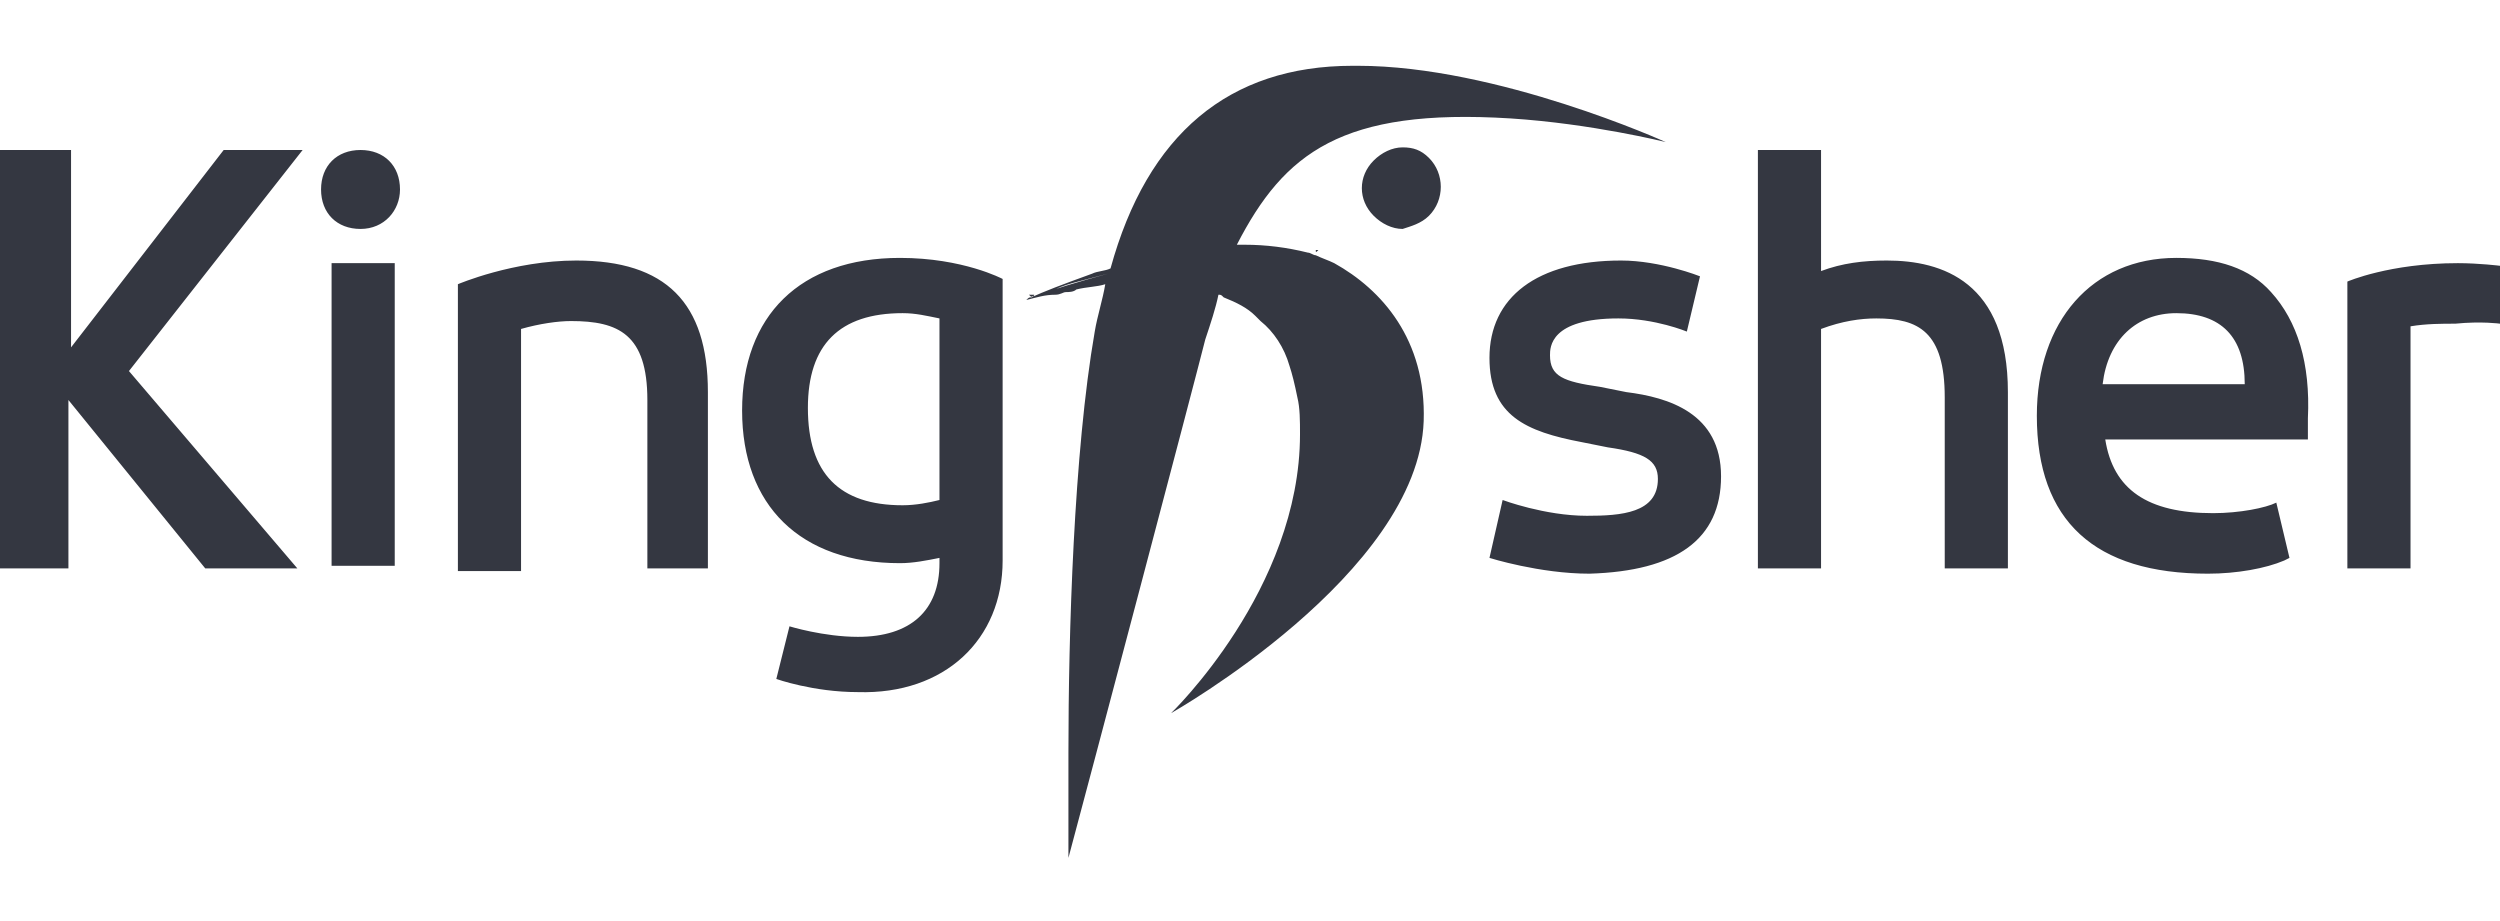 <?xml version="1.0" encoding="utf-8"?>
<!-- Generator: Adobe Illustrator 26.0.1, SVG Export Plug-In . SVG Version: 6.00 Build 0)  -->
<svg version="1.1" id="Layer_1" xmlns="http://www.w3.org/2000/svg" xmlns:xlink="http://www.w3.org/1999/xlink" x="0px" y="0px"
	 viewBox="0 0 95 35" style="enable-background:new 0 0 95 35;" xml:space="preserve">
<style type="text/css">
	.st0{fill:#343741;}
</style>
<g>
	<path class="st0" d="M15,10h-2.4v11.5H15V10z M4.9,14.1l6.6-8.4H8.5l-5.8,7.5V5.7H0v15.9h2.6v-6.4l5.2,6.4h3.5L4.9,14.1z M15.2,7.2
		c0-0.9-0.6-1.5-1.5-1.5c-0.9,0-1.5,0.6-1.5,1.5c0,0.9,0.6,1.5,1.5,1.5C14.6,8.7,15.2,8,15.2,7.2 M24.5,21.6h2.4v-6.7
		c0-3.4-1.6-5-5-5c-2.4,0-4.5,0.9-4.5,0.9v10.9h2.4v-9.2c0.7-0.2,1.4-0.3,1.9-0.3c1.8,0,2.9,0.5,2.9,3V21.6z M35.7,19
		c-0.4,0.1-0.9,0.2-1.4,0.2c-2.4,0-3.6-1.2-3.6-3.7c0-2.4,1.2-3.6,3.6-3.6c0.5,0,0.9,0.1,1.4,0.2V19z M38.1,21.3V10.6
		c0,0-1.5-0.8-3.9-0.8c-3.8,0-6,2.2-6,5.8s2.2,5.8,6,5.8c0.5,0,1-0.1,1.5-0.2v0.2c0,1.8-1.1,2.8-3.1,2.8c-1.3,0-2.6-0.4-2.6-0.4
		l-0.5,2c0,0,1.4,0.5,3.1,0.5C35.9,26.4,38.1,24.3,38.1,21.3 M50,9.5L50,9.5c0,0,0.1,0,0.1,0C50,9.6,50,9.6,50,9.5 M42.1,10.4
		L42.1,10.4L42.1,10.4C41,10.7,40,11,39.5,11.2l0.4-0.1C40.4,10.8,41,10.7,42.1,10.4L42.1,10.4L42.1,10.4z M39.5,11.2L39.5,11.2
		C39.5,11.2,39.4,11.2,39.5,11.2C39.5,11.2,39.5,11.2,39.5,11.2 M39.3,11.2L39.3,11.2C39.3,11.3,39.2,11.3,39.3,11.2
		c-0.1,0-0.1,0-0.2,0l0,0l0,0c0,0,0,0,0,0C39.2,11.3,39.2,11.3,39.3,11.2 M41.3,10.8L41.3,10.8c0.2,0,0.3-0.1,0.5-0.1l0,0
		C41.7,10.7,41.5,10.7,41.3,10.8 M39.9,11.1L39.9,11.1c0.1,0,0.3-0.1,0.4-0.1l0,0C40.2,11,40.1,11,39.9,11.1 M40.6,10.9
		C40.6,10.9,40.6,10.9,40.6,10.9c0.1,0,0.1,0,0.2,0C40.8,10.9,40.7,10.9,40.6,10.9 M57.4,4.5c3.1,0.2,5.9,0.9,5.9,0.9
		s-6.4-2.9-11.7-2.9c-0.1,0-0.1,0-0.2,0c-4.7,0-7.8,2.6-9.2,7.7l0,0c-0.2,0.1-0.5,0.1-0.7,0.2c0,0,0,0,0,0c-1.1,0.4-1.9,0.7-2.3,0.9
		l0,0c-0.1,0-0.1,0-0.2,0.1c0,0,0,0,0,0c0,0,0,0,0,0s0,0,0.1,0l0,0c0,0-0.1,0-0.1,0c0.4-0.1,0.7-0.2,1.1-0.2c0.2,0,0.3-0.1,0.4-0.1
		c0.1,0,0.3,0,0.4-0.1c0.4-0.1,0.8-0.1,1.1-0.2c-0.1,0.6-0.3,1.2-0.4,1.8c-0.8,4.6-1,11.5-1,16v3c0,0.4,0,0.8,0,1h0h0h0
		c0.7-2.6,4.8-18.1,5.2-19.7c0.2-0.6,0.4-1.2,0.5-1.7c0.1,0,0.1,0,0.2,0.1h0l0,0h0h0l0,0c0.5,0.2,0.9,0.4,1.2,0.7c0,0,0,0,0,0l0,0
		c0.1,0.1,0.1,0.1,0.2,0.2c0.5,0.4,0.9,1,1.1,1.7c0,0,0,0,0,0c0.1,0.3,0.2,0.7,0.3,1.2v0c0.1,0.4,0.1,0.9,0.1,1.4
		c0,5.9-4.9,10.6-4.9,10.6s9.4-5.3,9.6-11.1c0.1-3.1-1.6-5-3.4-6c-0.2-0.1-0.5-0.2-0.7-0.3l0,0l0,0c-0.1,0-0.2-0.1-0.3-0.1
		c-0.8-0.2-1.6-0.3-2.4-0.3c0,0-0.1,0-0.2,0h0c0,0,0,0,0,0l0,0h0h0l0,0c0,0,0,0-0.1,0C48.8,5.8,51,4.1,57.4,4.5 M54.3,8.2
		c0.6-0.6,0.6-1.6,0-2.2c-0.3-0.3-0.6-0.4-1-0.4c-0.4,0-0.8,0.2-1.1,0.5c-0.6,0.6-0.6,1.5,0,2.1c0.3,0.3,0.7,0.5,1.1,0.5
		C53.6,8.6,54,8.5,54.3,8.2 M49.9,9.5C49.9,9.5,49.9,9.5,49.9,9.5C49.9,9.5,49.9,9.5,49.9,9.5L49.9,9.5z M49.5,9.4
		C49.5,9.4,49.5,9.4,49.5,9.4L49.5,9.4L49.5,9.4 M49.4,9.4L49.4,9.4L49.4,9.4L49.4,9.4 M49.2,9.4C49.2,9.4,49.2,9.4,49.2,9.4
		L49.2,9.4C49.2,9.4,49.2,9.4,49.2,9.4 M48.4,9.3C48.4,9.3,48.4,9.3,48.4,9.3L48.4,9.3C48.4,9.3,48.4,9.3,48.4,9.3 M48,9.3L48,9.3
		L48,9.3L48,9.3z M47.8,9.3C47.8,9.3,47.9,9.3,47.8,9.3L47.8,9.3C47.9,9.3,47.8,9.3,47.8,9.3 M47.7,9.3C47.7,9.3,47.7,9.3,47.7,9.3
		L47.7,9.3C47.7,9.3,47.7,9.3,47.7,9.3 M65.4,18.1c0-2.4-2-3-3.6-3.2l-1-0.2c-1.4-0.2-1.9-0.4-1.9-1.2c0-0.3,0-1.4,2.6-1.4
		c1.4,0,2.6,0.5,2.6,0.5l0.5-2.1c0,0-1.5-0.6-3-0.6c-3.2,0-5,1.4-5,3.7c0,2.2,1.4,2.8,3.5,3.2l1,0.2c1.4,0.2,1.9,0.5,1.9,1.2
		c0,1.3-1.4,1.4-2.7,1.4c-1.6,0-3.2-0.6-3.2-0.6l-0.5,2.2c0,0,1.9,0.6,3.8,0.6C63.7,21.7,65.4,20.5,65.4,18.1 M73.9,21.6h2.4v-6.7
		c0-4.2-2.5-5-4.6-5c-0.9,0-1.7,0.1-2.5,0.4V5.7h-2.4v15.9h2.4v-9.1c0.8-0.3,1.5-0.4,2.1-0.4c1.6,0,2.6,0.5,2.6,3L73.9,21.6
		L73.9,21.6z M85.3,14.6h-5.4c0.2-1.7,1.3-2.7,2.8-2.7C84.4,11.9,85.3,12.8,85.3,14.6 M87.7,16.7l0-0.8c0.1-2.1-0.4-3.7-1.4-4.8
		c-0.8-0.9-2-1.3-3.6-1.3c-3.2,0-5.3,2.4-5.3,6c0,4,2.2,6,6.5,6c1.1,0,2.2-0.2,2.9-0.5l0.2-0.1l-0.5-2.1l0,0
		c-0.4,0.2-1.4,0.4-2.4,0.4c-2.5,0-3.8-0.9-4.1-2.8L87.7,16.7L87.7,16.7z M95,12.3v-2.2c0,0-0.8-0.1-1.6-0.1c-2.6,0-4.2,0.7-4.2,0.7
		v10.9h2.4v-9.2c0.6-0.1,1.2-0.1,1.7-0.1C94.3,12.2,95,12.3,95,12.3"/>
</g>
</svg>
